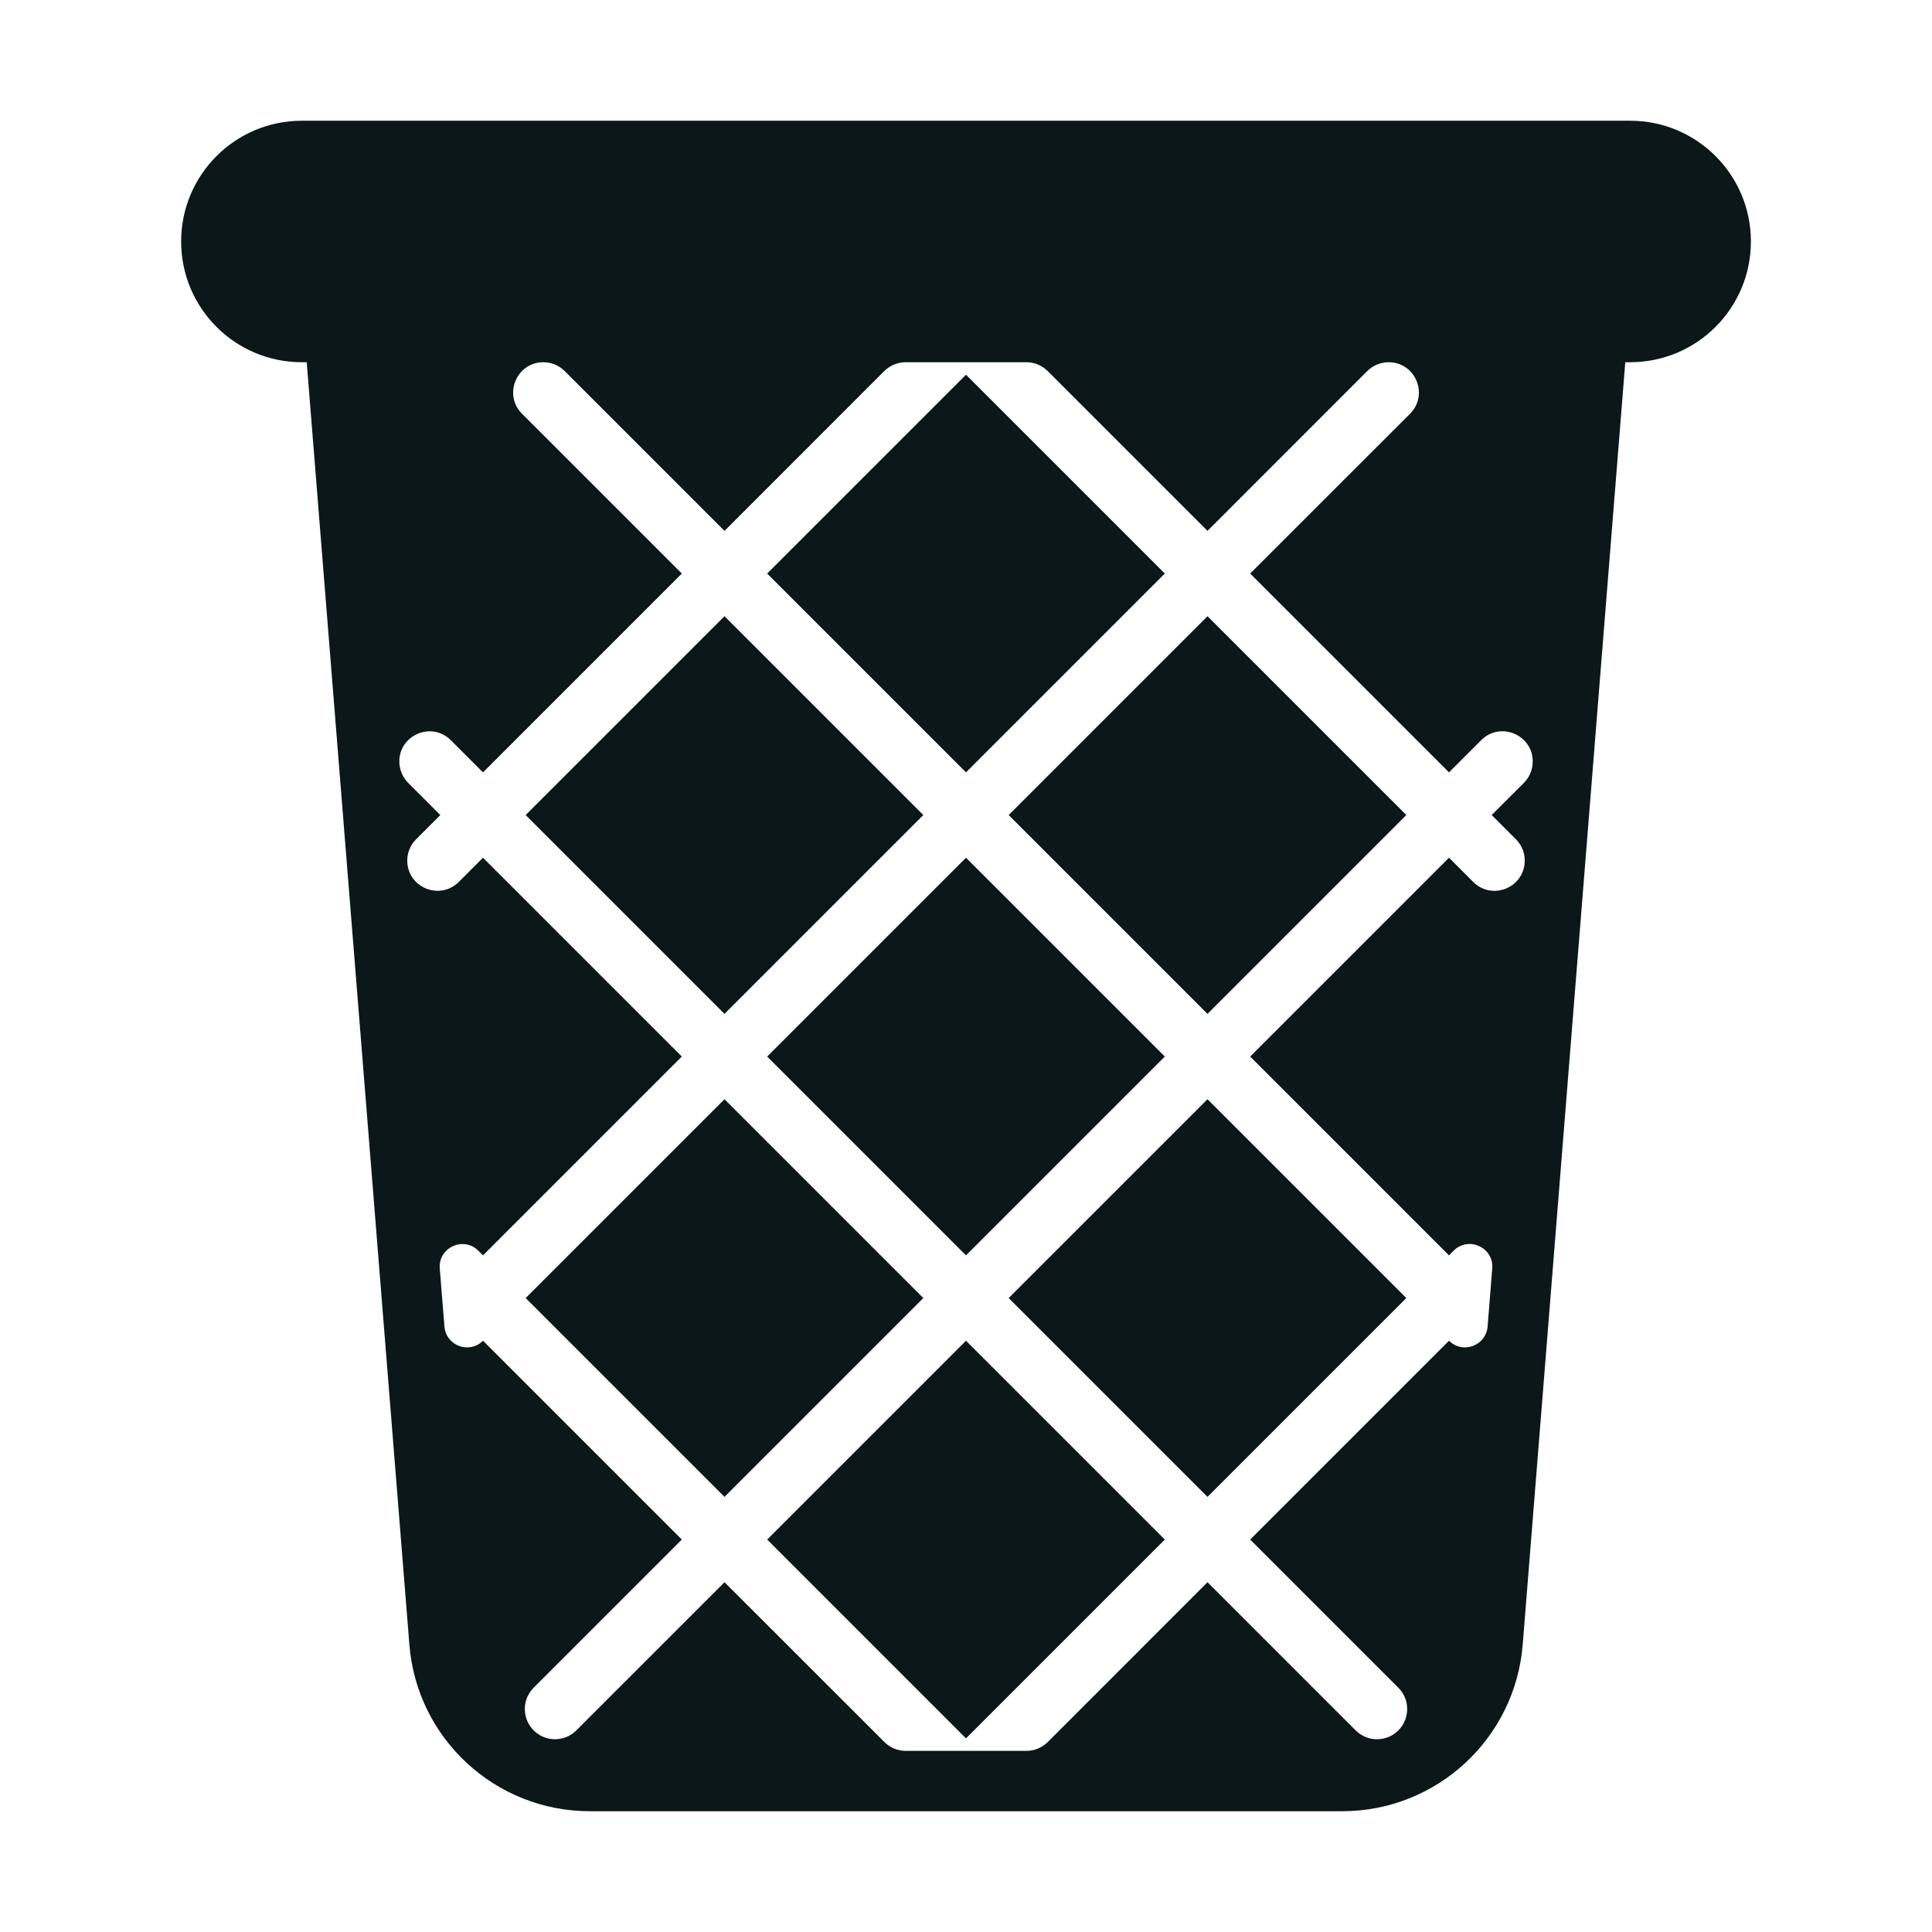 <svg width="45" height="45" viewBox="0 0 45 45" fill="none" xmlns="http://www.w3.org/2000/svg">
<path d="M21.506 30.234L16.875 34.865L12.244 30.234L16.875 25.603L21.506 30.234ZM21.506 18.984L16.875 14.353L12.244 18.984L16.875 23.615L21.506 18.984ZM17.869 35.859L22.5 40.49L27.131 35.859L22.5 31.228L17.869 35.859ZM22.5 29.24L27.131 24.609L22.5 19.978L17.869 24.609L22.5 29.24ZM27.131 13.359L22.5 8.728L17.869 13.359L22.5 17.99L27.131 13.359ZM40.782 5.625C40.782 7.179 39.523 8.437 37.969 8.437H37.856L35.467 38.305C35.291 40.497 33.461 42.187 31.261 42.187H13.739C11.54 42.187 9.709 40.497 9.535 38.305L7.144 8.437H7.031C5.478 8.437 4.219 7.179 4.219 5.625C4.219 4.071 5.478 2.812 7.031 2.812H37.969C39.523 2.812 40.782 4.071 40.782 5.625ZM34.744 18.984L35.494 18.235C35.612 18.116 35.684 17.96 35.698 17.793C35.75 17.142 34.962 16.778 34.5 17.24L33.75 17.99L29.119 13.359L32.842 9.637C33.285 9.195 32.97 8.437 32.344 8.437C32.157 8.437 31.978 8.512 31.846 8.643L28.125 12.365L24.403 8.643C24.272 8.512 24.093 8.437 23.907 8.437H21.094C20.907 8.437 20.728 8.512 20.596 8.643L16.875 12.365L13.153 8.643C13.022 8.512 12.844 8.437 12.656 8.437C12.031 8.437 11.716 9.195 12.159 9.637L15.881 13.359L11.25 17.99L10.502 17.242C10.039 16.779 9.252 17.143 9.304 17.794C9.318 17.96 9.39 18.118 9.508 18.236L10.256 18.984L9.692 19.548C9.546 19.694 9.471 19.895 9.488 20.101C9.536 20.698 10.262 20.965 10.686 20.542L11.25 19.978L15.881 24.609L11.25 29.24L11.142 29.132C10.795 28.786 10.204 29.058 10.243 29.547L10.352 30.898C10.388 31.346 10.932 31.546 11.25 31.228L15.881 35.859L12.43 39.31C12.101 39.639 12.177 40.19 12.582 40.42C12.856 40.574 13.201 40.528 13.424 40.304L16.875 36.853L20.598 40.574C20.728 40.706 20.907 40.781 21.094 40.781H23.907C24.093 40.781 24.272 40.706 24.404 40.576L28.125 36.853L31.576 40.304C31.8 40.528 32.144 40.574 32.419 40.42C32.824 40.19 32.899 39.639 32.57 39.31L29.119 35.859L33.75 31.228C34.068 31.546 34.612 31.346 34.649 30.898L34.757 29.545C34.797 29.057 34.206 28.784 33.858 29.13L33.75 29.24L29.119 24.609L33.75 19.978L34.314 20.542C34.739 20.967 35.464 20.698 35.512 20.101C35.529 19.895 35.455 19.693 35.308 19.548L34.744 18.984ZM23.494 18.984L28.125 23.615L32.756 18.984L28.125 14.353L23.494 18.984ZM23.494 30.234L28.125 34.865L32.756 30.234L28.125 25.603L23.494 30.234Z" fill="#0B1719"/>
</svg>
